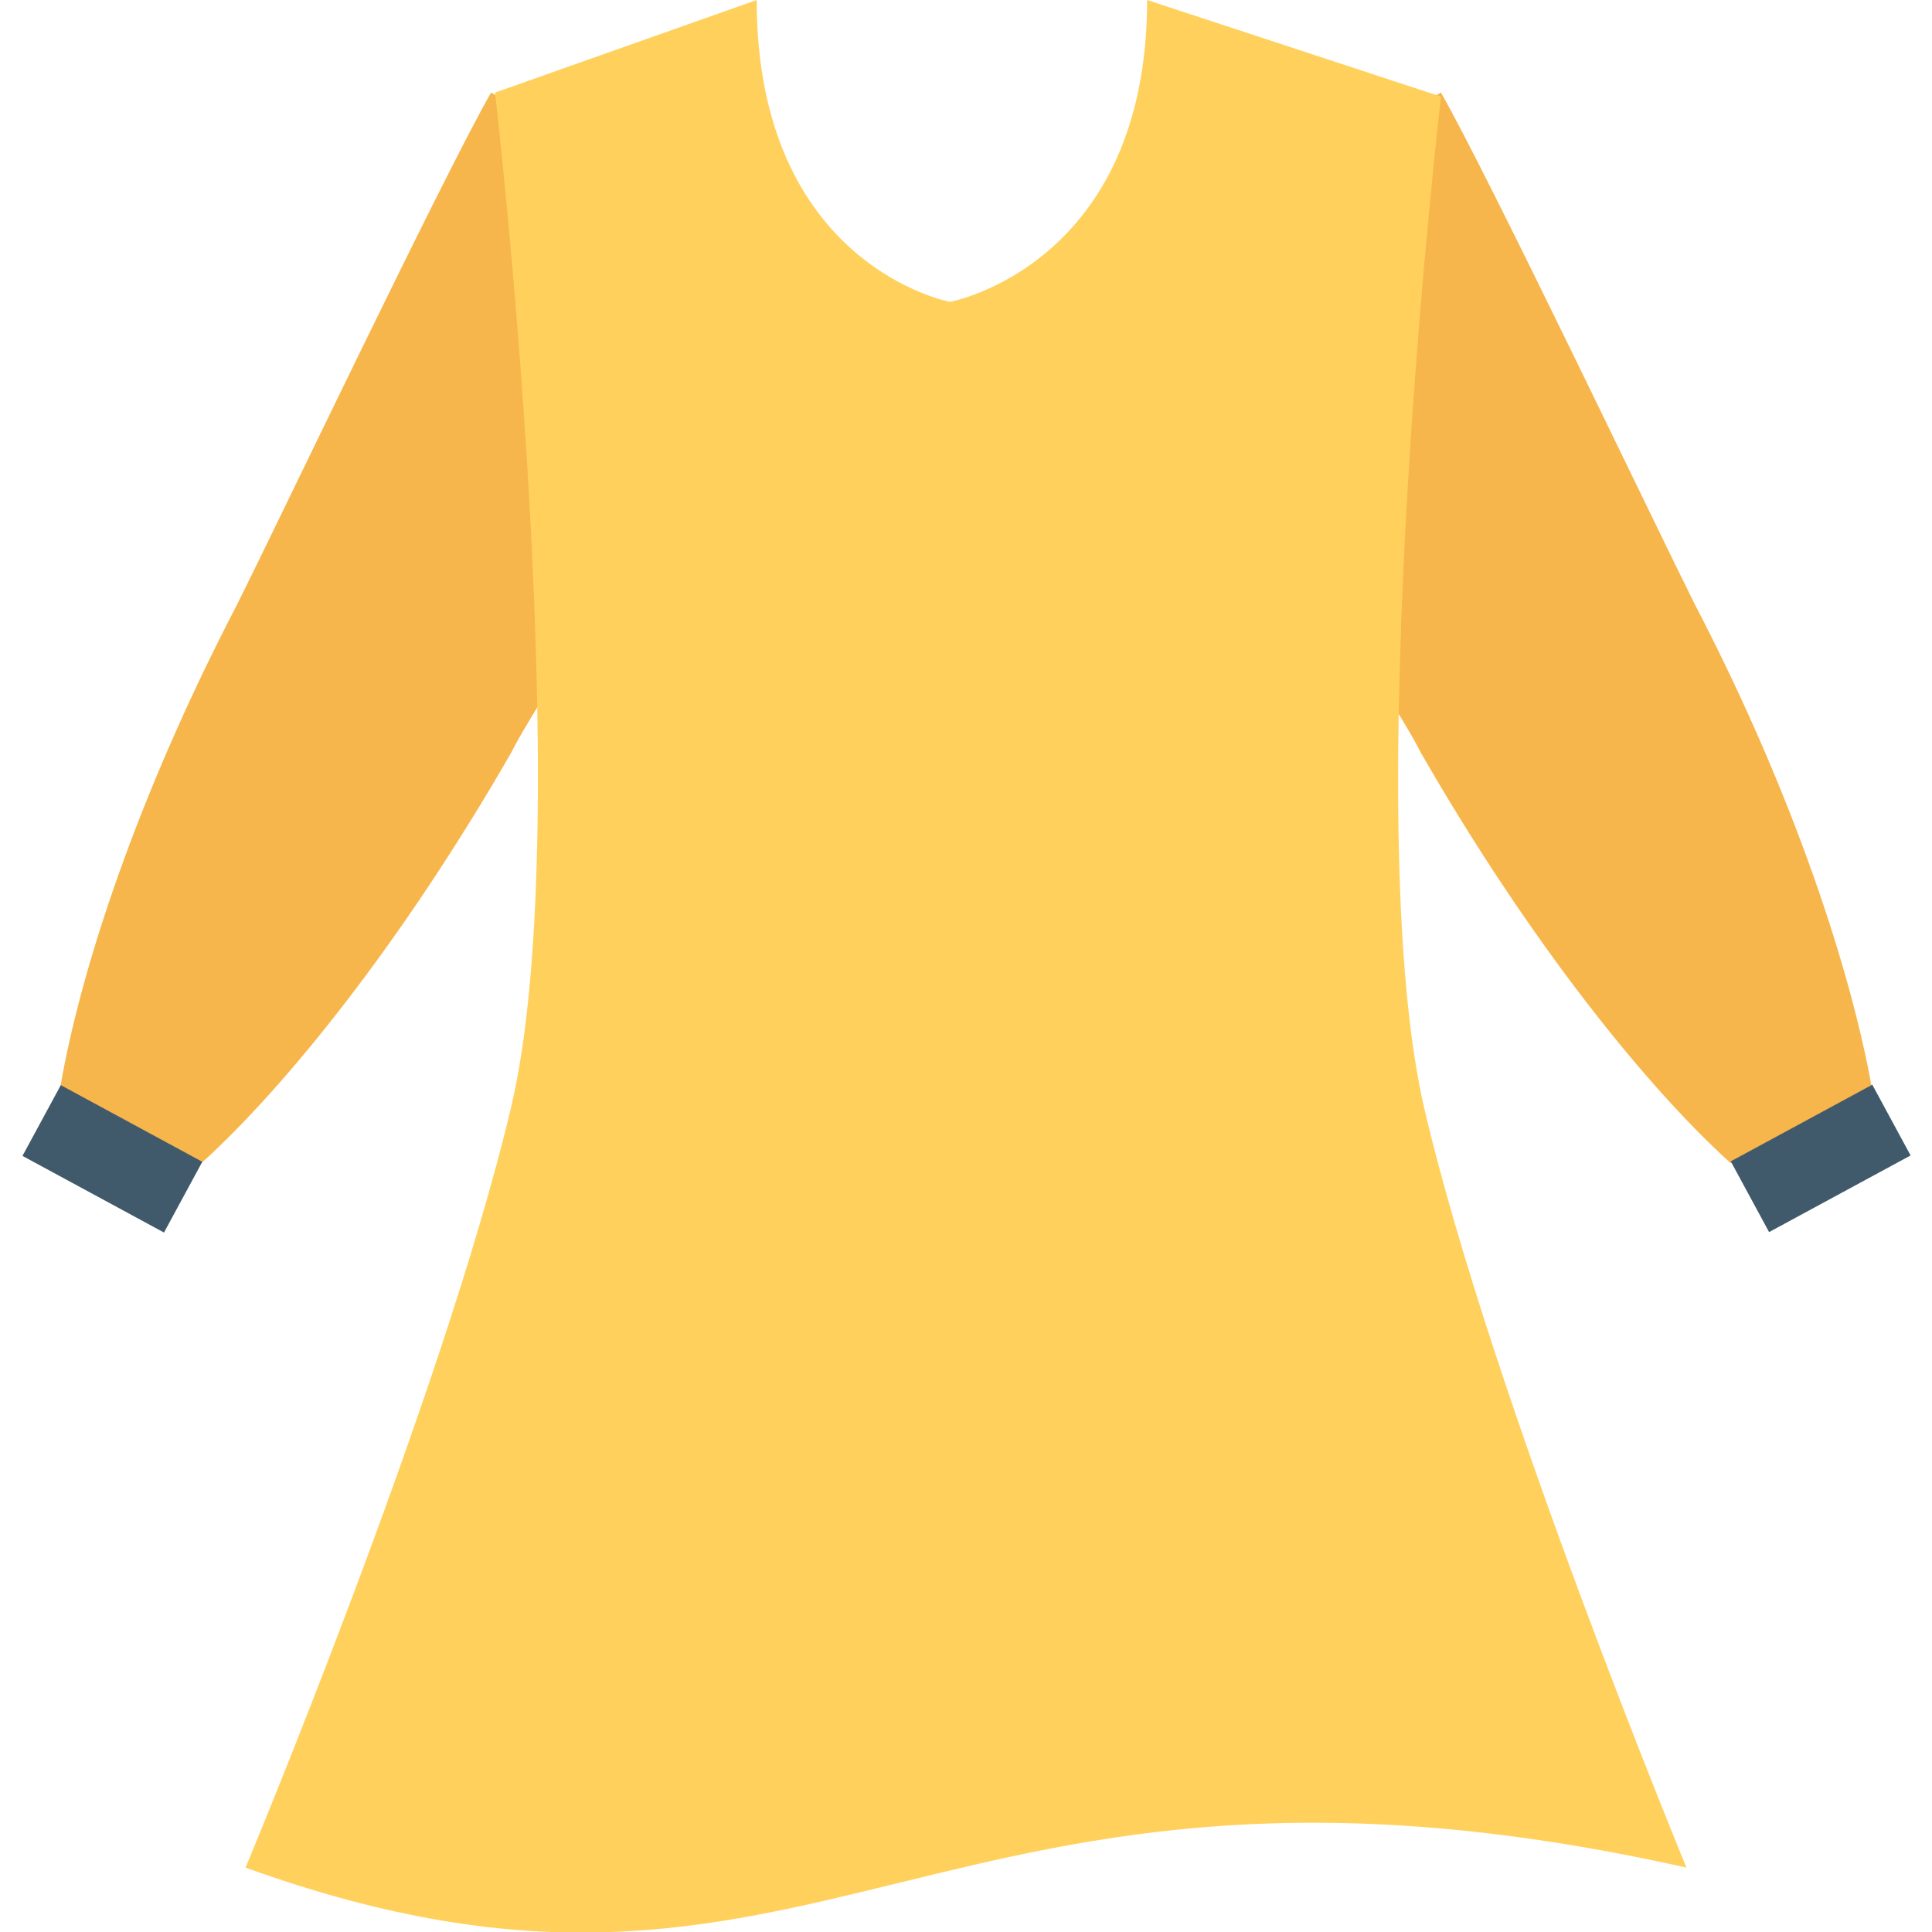 <?xml version="1.0" encoding="utf-8"?>
<!-- Generator: Adobe Illustrator 18.0.0, SVG Export Plug-In . SVG Version: 6.00 Build 0)  -->
<!DOCTYPE svg PUBLIC "-//W3C//DTD SVG 1.1//EN" "http://www.w3.org/Graphics/SVG/1.1/DTD/svg11.dtd">
<svg version="1.1" id="Layer_1" xmlns="http://www.w3.org/2000/svg" xmlns:xlink="http://www.w3.org/1999/xlink" x="0px" y="0px"
	 viewBox="0 0 48 48" enable-background="new 0 0 48 48" xml:space="preserve">
<g>
	<g>
		<g>
			<g>
				<g>
					<path fill="#F7B64C" d="M12.2,2.3C11,4.4,6.9,13,5.9,15C3.4,19.8,2,24.1,1.5,27L5,28.9c2.1-1.9,5-5.5,7.7-10.2
						c0.4-0.8,1.6-2.6,2.8-4.7C17.9,9.9,16.4,4.6,12.2,2.3L12.2,2.3z"/>
				</g>
				<g>
					<rect x="0.8" y="27.8" transform="matrix(0.879 0.476 -0.476 0.879 14.04 2.143)" fill="#415A6B" width="4" height="2"/>
				</g>
			</g>
			<g>
				<g>
					<path fill="#F7B64C" d="M35.8,2.3C37,4.4,41.1,13,42.1,15c2.5,4.8,3.9,9.2,4.4,12L43,28.9c-2.1-1.9-5-5.5-7.7-10.2
						c-0.4-0.8-1.6-2.6-2.8-4.7C30.1,9.9,31.6,4.6,35.8,2.3L35.8,2.3z"/>
				</g>
				<g>
					
						<rect x="43.2" y="27.8" transform="matrix(-0.879 0.476 -0.476 -0.879 98.674 32.58)" fill="#415A6B" width="4" height="2"/>
				</g>
			</g>
		</g>
		<g>
			<g>
				<g>
					<path fill="#FFD15C" d="M41.9,46.4c0,0-4.8-11.6-6.5-18.8s0.4-25.2,0.4-25.2L28.5,0c0,6.6-4.9,7.5-4.9,7.5S18.8,6.6,18.8,0
						l-6.5,2.3c0,0,2.1,18,0.4,25.2S6.1,46.4,6.1,46.4C20.5,51.6,23.1,42.2,41.9,46.4z"/>
				</g>
			</g>
		</g>
	</g>
</g>
</svg>
